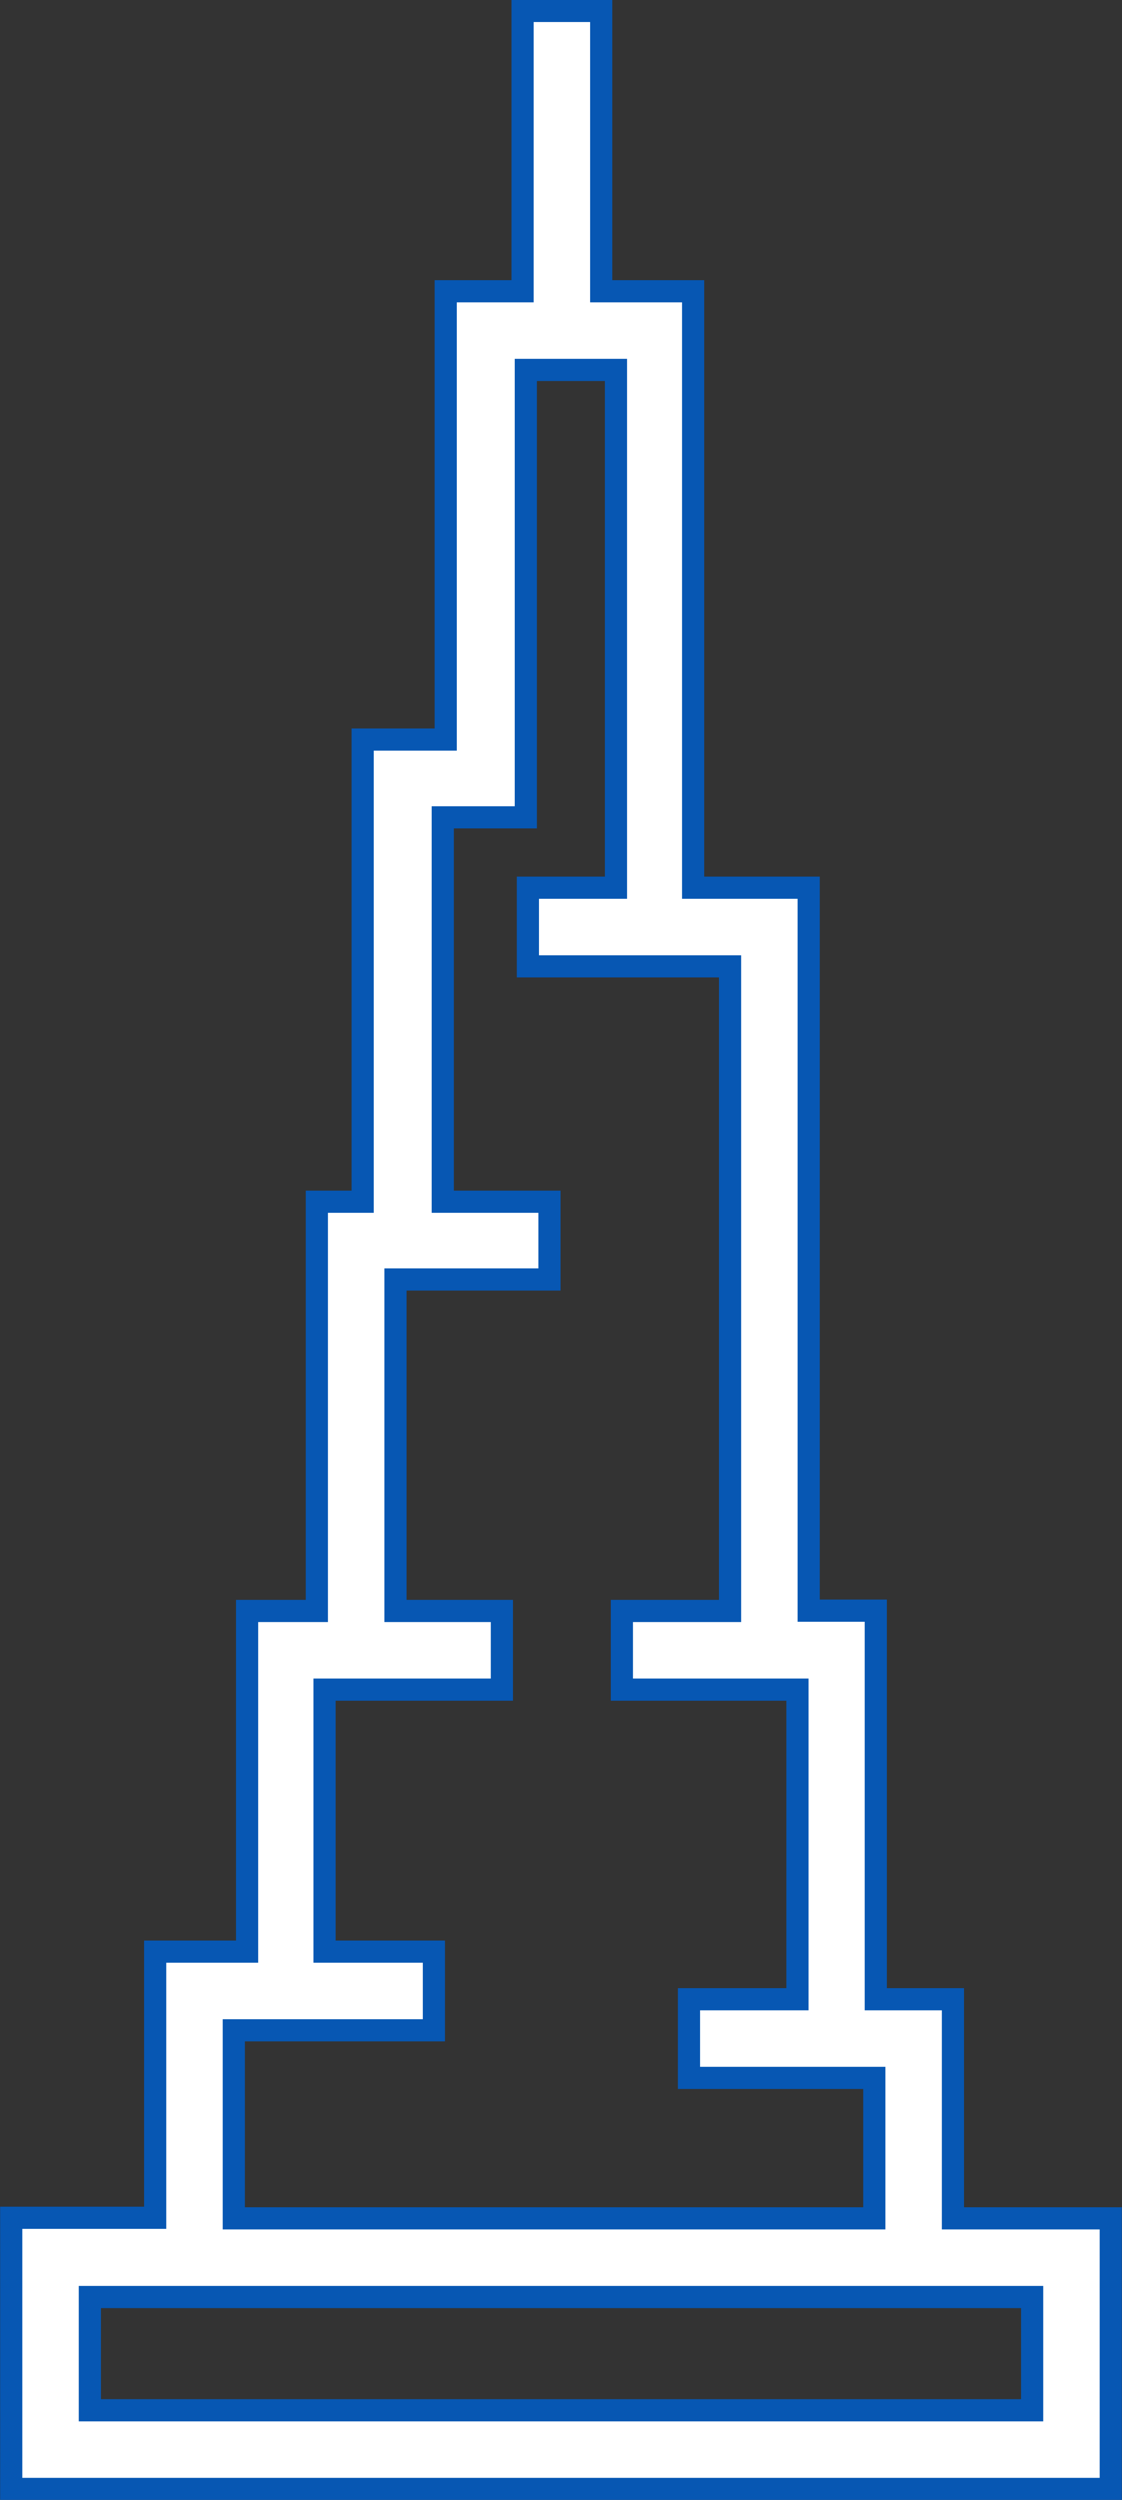 <svg id="Layer_1" data-name="Layer 1" xmlns="http://www.w3.org/2000/svg" viewBox="0 0 37.96 84.54"><rect x="0" y="0" width="37.96" height="84.54" fill="#333333" stroke="none"/><defs><style>.cls-1{fill:#fff;stroke:#0757b3;stroke-miterlimit:10;stroke-width:0.75px;}</style></defs><title>UAE</title><path class="cls-1" d="M68.26,87.75V80.34H65.65V67.2H63.38V42.75H59.47V22.58H56.36V13.1H53.7v9.48H51.1V37.74H48.29V53.37H46.74V67.21H44.38V78.73H41.27v9H36.4V96.9H73.6V87.75ZM43.93,81.39H50.7V78.73H47V69.87h6V67.21H49.4V56h5.21V53.37H51v-13h2.81V25.24h3.05V42.75H53.88v2.66h6.84v21.8H57.06v2.66H63V80.34H59.33V83H65.6v4.75H43.93Zm27,12.85H39.06V90.41H70.94v3.83Z" transform="translate(-36.02 -12.73)"/></svg>